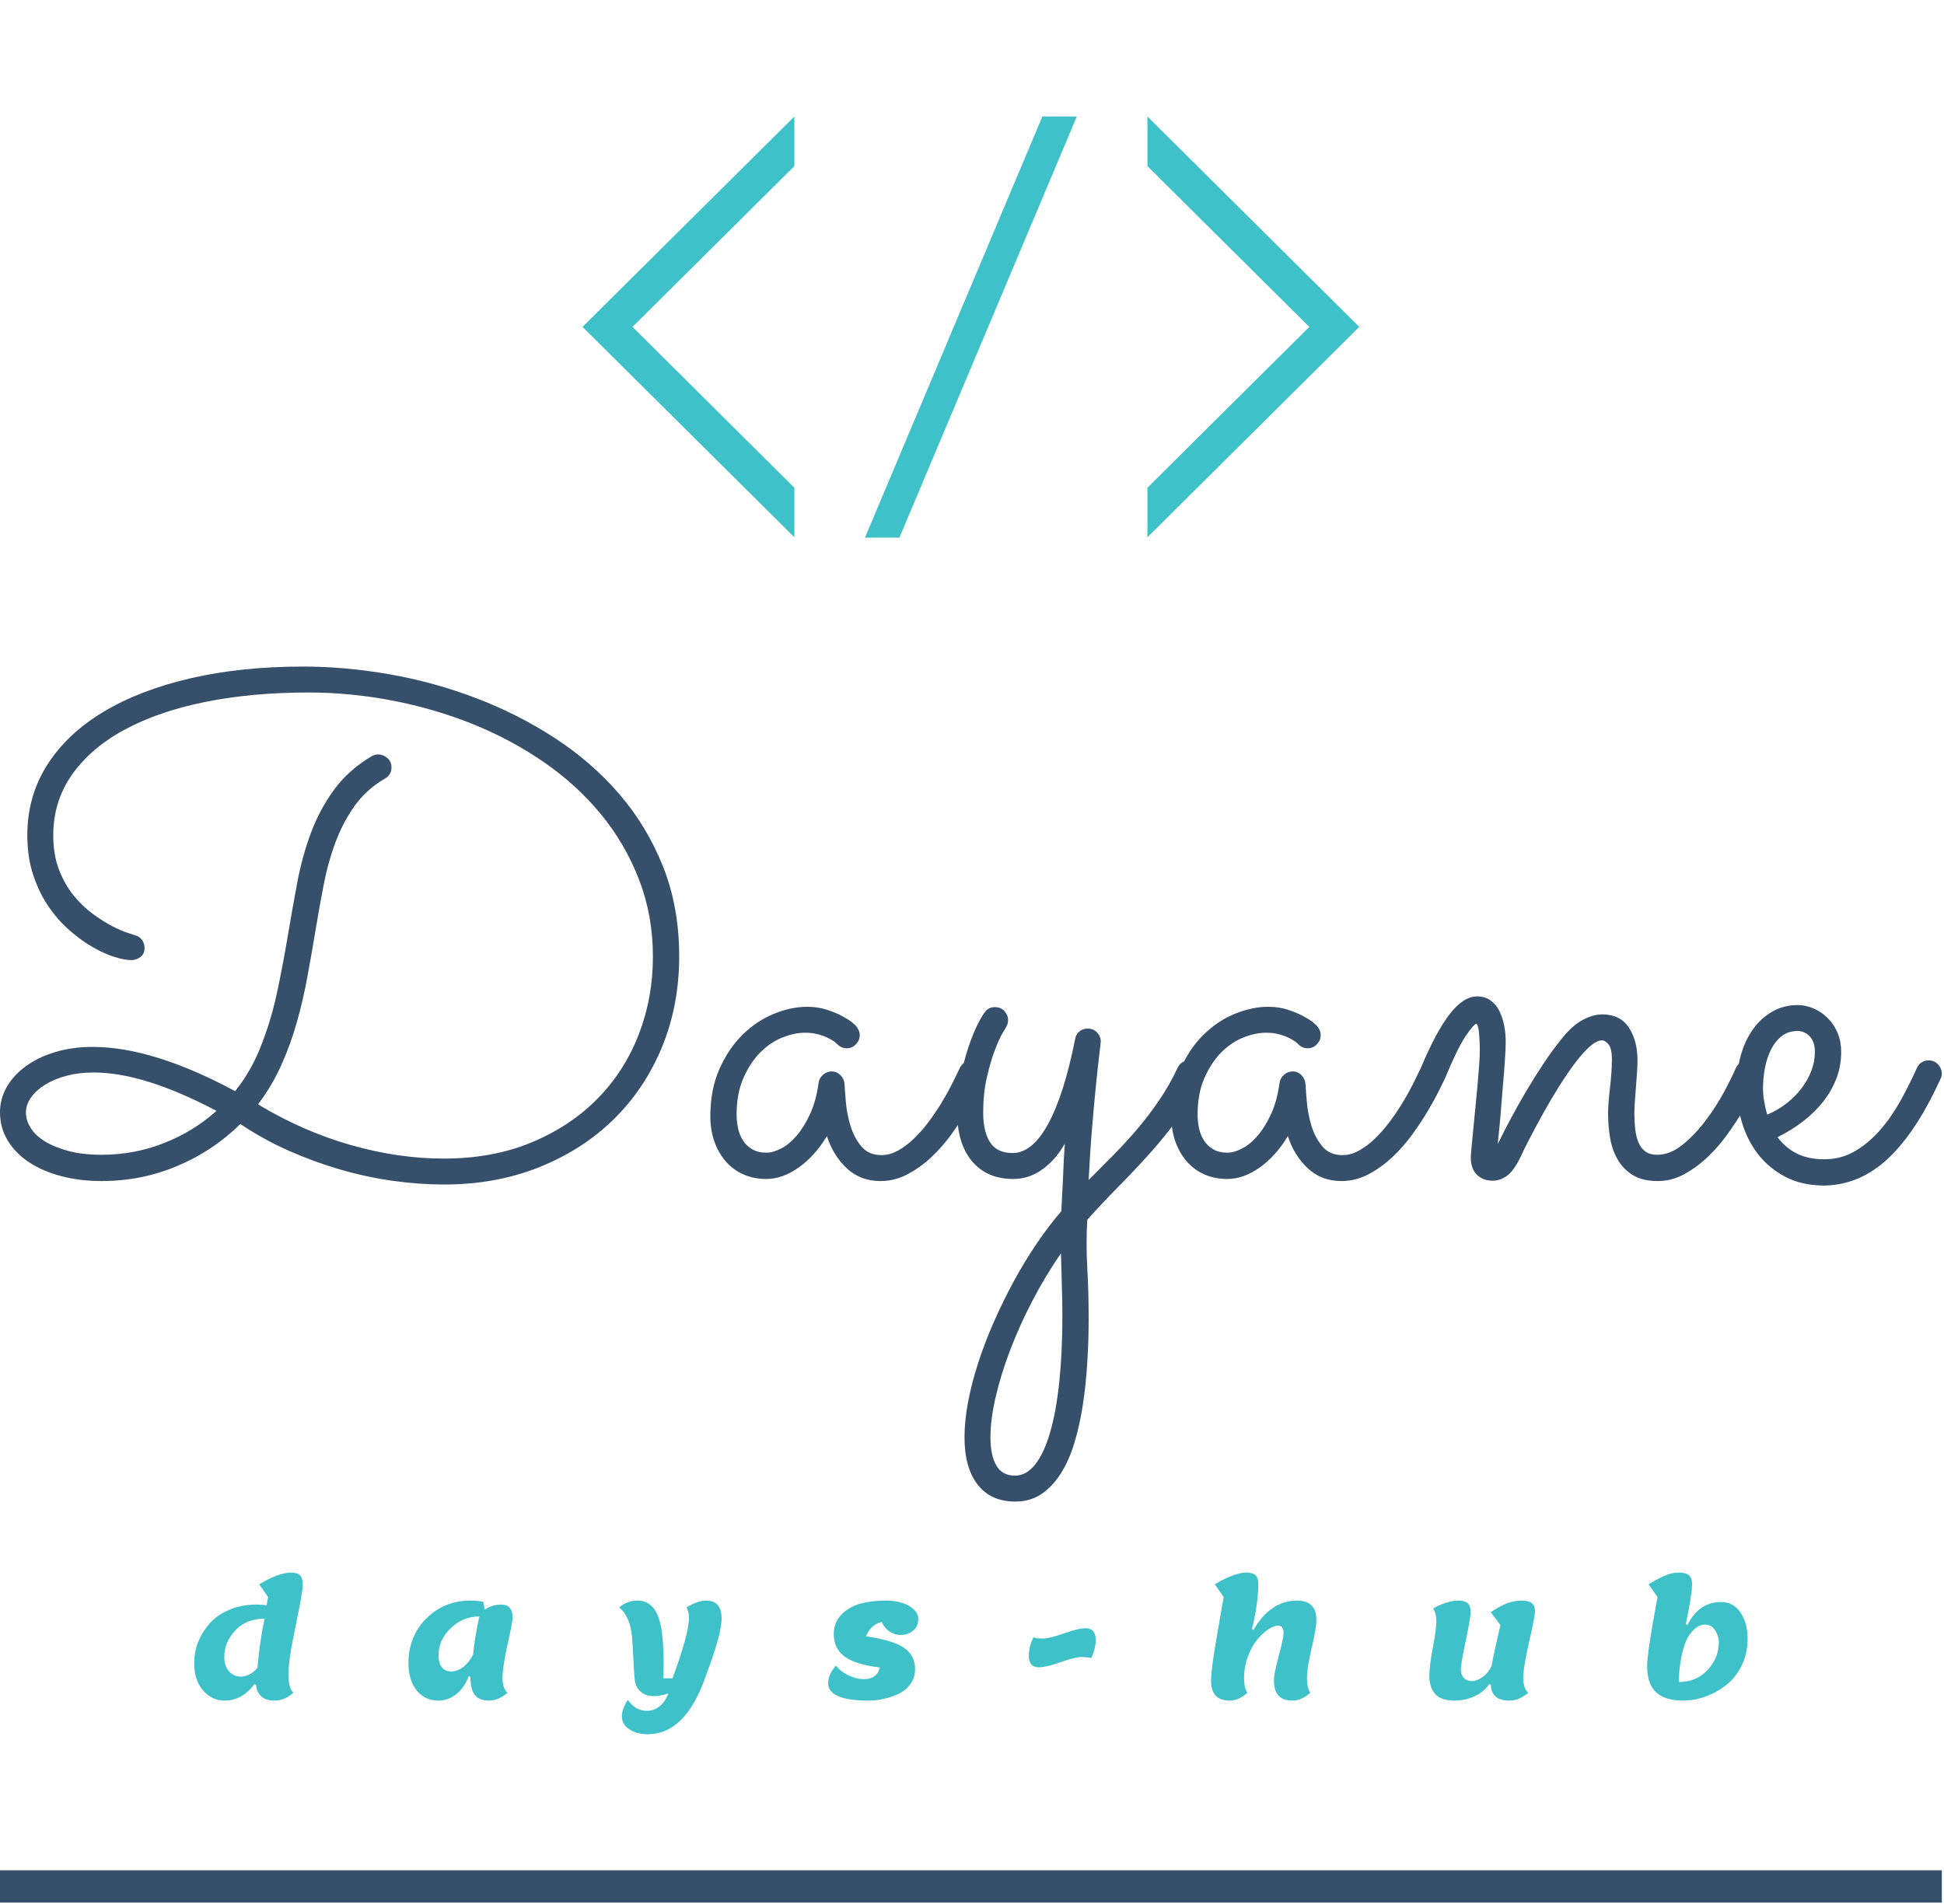 <svg width="345" height="338" viewBox="0 0 345 338" fill="none" xmlns="http://www.w3.org/2000/svg">
<g clip-path="url(#clip0_421_91)">
<path d="M344.609 331.974H0V337.717H344.609V331.974Z" fill="#364F6B"/>
<path d="M153.508 95.427H159.622L191.102 20.677H184.988L153.508 95.427Z" fill="#3FC1C9"/>
<path d="M203.633 20.677V29.486L232.36 58.023L203.633 86.58V95.37L241.227 58.023L203.633 20.677Z" fill="#3FC1C9"/>
<path d="M140.977 95.37V86.58L112.25 58.023L140.977 29.486V20.677L103.383 58.023L140.977 95.37Z" fill="#3FC1C9"/>
<path d="M53.763 118.316C58.795 118.316 63.93 118.776 69.167 119.697C74.405 120.617 79.499 122.019 84.449 123.901C89.4 125.783 94.064 128.146 98.442 130.99C102.82 133.833 106.646 137.158 109.919 140.963C113.192 144.768 115.78 149.064 117.683 153.851C119.585 158.638 120.536 163.937 120.536 169.747C120.536 175.556 119.513 180.937 117.468 185.888C115.422 190.838 112.558 195.114 108.875 198.714C105.193 202.315 100.795 205.138 95.68 207.184C90.566 209.23 84.94 210.253 78.803 210.252C75.898 210.252 72.891 210.038 69.781 209.608C66.671 209.178 63.562 208.514 60.452 207.613C57.342 206.713 54.284 205.598 51.277 204.268C48.27 202.939 45.396 201.353 42.654 199.512C39.422 202.703 35.688 205.189 31.454 206.969C27.219 208.749 22.749 209.638 18.044 209.638C15.507 209.638 13.134 209.352 10.924 208.779C8.715 208.206 6.802 207.388 5.186 206.324C3.57 205.261 2.301 203.972 1.381 202.458C0.46 200.944 0 199.266 0 197.425C0 195.829 0.399 194.336 1.197 192.945C1.995 191.554 3.12 190.326 4.572 189.262C6.025 188.199 7.764 187.36 9.789 186.746C11.815 186.132 14.034 185.826 16.448 185.826C23.567 185.826 31.996 188.444 41.733 193.681C43.534 191.431 45.007 188.894 46.152 186.071C47.421 182.921 48.413 179.678 49.129 176.343C49.845 173.009 50.479 169.684 51.032 166.37C51.584 163.056 52.157 159.824 52.75 156.674C53.343 153.523 54.161 150.557 55.205 147.775C56.248 144.992 57.619 142.446 59.317 140.134C61.015 137.822 63.234 135.848 65.976 134.211C66.385 134.007 66.753 133.904 67.08 133.904C67.653 133.904 68.195 134.109 68.707 134.518C69.218 134.927 69.474 135.5 69.474 136.237C69.474 137.096 69.085 137.75 68.308 138.201C66.139 139.469 64.37 141.054 62.999 142.957C61.629 144.859 60.493 146.997 59.593 149.37C58.693 151.743 57.977 154.301 57.445 157.042C56.913 159.783 56.401 162.647 55.91 165.634C55.501 168.089 55.051 170.657 54.56 173.336C54.069 176.016 53.456 178.676 52.719 181.315C51.983 183.954 51.052 186.532 49.927 189.048C48.801 191.564 47.421 193.886 45.784 196.014L46.091 196.198C51.287 199.307 56.688 201.66 62.293 203.256C67.898 204.851 73.381 205.649 78.741 205.649C84.551 205.649 89.758 204.688 94.361 202.765C98.963 200.842 102.861 198.254 106.052 195.001C109.243 191.748 111.678 187.954 113.355 183.617C115.033 179.28 115.872 174.677 115.872 169.808C115.872 164.939 115.053 160.387 113.417 156.152C111.78 151.918 109.54 148.061 106.696 144.584C103.853 141.106 100.477 138.017 96.57 135.316C92.662 132.616 88.448 130.355 83.927 128.535C79.406 126.714 74.66 125.323 69.688 124.362C64.717 123.4 59.735 122.919 54.744 122.919C48.034 122.919 41.907 123.482 36.363 124.607C30.819 125.732 26.052 127.379 22.063 129.548C18.073 131.716 14.974 134.376 12.765 137.526C10.555 140.677 9.451 144.257 9.451 148.267C9.451 150.558 9.788 152.583 10.463 154.342C11.138 156.102 11.998 157.626 13.041 158.915C14.084 160.204 15.22 161.298 16.447 162.198C17.675 163.098 18.82 163.825 19.884 164.377C20.948 164.929 21.869 165.328 22.646 165.574L23.935 166.003C24.467 166.126 24.886 166.402 25.193 166.832C25.5 167.261 25.653 167.742 25.653 168.274C25.653 168.97 25.408 169.502 24.917 169.87C24.426 170.238 23.894 170.422 23.321 170.422C22.503 170.422 21.48 170.228 20.252 169.839C19.025 169.45 17.726 168.857 16.355 168.059C14.985 167.261 13.614 166.259 12.243 165.052C10.873 163.845 9.635 162.423 8.53 160.787C7.426 159.15 6.536 157.289 5.861 155.202C5.185 153.115 4.848 150.804 4.848 148.267C4.848 143.643 6.024 139.48 8.377 135.777C10.73 132.075 14.054 128.934 18.35 126.357C22.646 123.779 27.791 121.795 33.785 120.404C39.779 119.013 46.439 118.316 53.763 118.316ZM38.419 197.179C34.164 194.928 30.215 193.23 26.574 192.085C22.933 190.939 19.598 190.366 16.57 190.366C14.852 190.366 13.266 190.561 11.814 190.949C10.361 191.338 9.103 191.86 8.039 192.514C6.975 193.169 6.137 193.926 5.523 194.785C4.909 195.644 4.603 196.534 4.602 197.455C4.602 198.375 4.879 199.286 5.431 200.186C5.983 201.086 6.822 201.884 7.947 202.579C9.072 203.275 10.474 203.848 12.151 204.298C13.829 204.748 15.793 204.973 18.043 204.973C21.889 204.973 25.561 204.288 29.06 202.917C32.558 201.546 35.678 199.634 38.419 197.179ZM174.607 191.471C174.444 191.798 174.106 192.484 173.595 193.527C173.083 194.57 172.429 195.767 171.631 197.117C170.833 198.468 169.902 199.879 168.838 201.352C167.774 202.825 166.588 204.175 165.279 205.403C163.969 206.63 162.558 207.643 161.044 208.441C159.53 209.239 157.934 209.638 156.257 209.638C153.884 209.638 151.889 208.881 150.273 207.367C148.657 205.853 147.481 203.95 146.744 201.659C145.353 203.991 143.696 205.843 141.773 207.213C139.85 208.584 137.927 209.269 136.004 209.269C134.49 209.269 133.12 208.993 131.892 208.441C130.665 207.889 129.621 207.111 128.762 206.109C127.903 205.106 127.238 203.93 126.767 202.58C126.297 201.23 126.062 199.757 126.062 198.161C126.062 194.97 126.604 192.157 127.688 189.722C128.772 187.288 130.153 185.252 131.831 183.615C133.508 181.979 135.36 180.751 137.385 179.933C139.41 179.115 141.364 178.706 143.246 178.706C144.515 178.706 145.681 178.879 146.744 179.227C147.808 179.575 148.719 179.953 149.475 180.363C150.232 180.772 150.815 181.14 151.225 181.467L151.9 182.081C152.35 182.613 152.575 183.176 152.575 183.769C152.575 184.362 152.35 184.894 151.9 185.364C151.45 185.835 150.908 186.07 150.273 186.07C149.639 186.07 149.097 185.845 148.647 185.395L148.095 184.904C147.808 184.7 147.419 184.475 146.928 184.229C146.438 183.984 145.854 183.769 145.179 183.585C144.504 183.401 143.737 183.308 142.878 183.308C141.61 183.308 140.259 183.595 138.827 184.168C137.395 184.741 136.086 185.63 134.899 186.837C133.713 188.044 132.721 189.558 131.923 191.379C131.125 193.2 130.726 195.358 130.726 197.854C130.726 198.631 130.808 199.419 130.972 200.217C131.135 201.014 131.422 201.741 131.831 202.395C132.24 203.05 132.792 203.582 133.488 203.991C134.183 204.4 135.043 204.605 136.065 204.605C136.802 204.605 137.651 204.359 138.612 203.868C139.574 203.377 140.495 202.62 141.374 201.597C142.254 200.574 143.052 199.286 143.768 197.731C144.484 196.176 144.985 194.335 145.271 192.207C145.353 191.634 145.619 191.154 146.069 190.765C146.519 190.376 147.041 190.182 147.634 190.182C148.228 190.182 148.739 190.407 149.169 190.857C149.598 191.307 149.833 191.819 149.874 192.391C149.915 193.169 149.997 194.263 150.12 195.675C150.243 197.086 150.519 198.488 150.948 199.879C151.378 201.27 152.022 202.477 152.882 203.5C153.741 204.523 154.927 205.034 156.441 205.034C157.423 205.034 158.395 204.768 159.356 204.236C160.318 203.704 161.259 202.999 162.18 202.119C163.1 201.239 163.98 200.237 164.819 199.112C165.657 197.986 166.425 196.851 167.12 195.705C167.816 194.56 168.429 193.455 168.961 192.391L170.312 189.629C170.516 189.179 170.813 188.832 171.201 188.586C171.59 188.341 172.01 188.218 172.46 188.218C173.155 188.218 173.718 188.474 174.147 188.985C174.577 189.496 174.792 190.039 174.792 190.611C174.792 190.898 174.73 191.185 174.607 191.471ZM193.203 209.453C194.635 208.021 196.087 206.558 197.56 205.065C199.033 203.572 200.465 202.007 201.856 200.37C203.248 198.734 204.547 197.025 205.753 195.245C206.96 193.465 208.034 191.573 208.976 189.568C209.18 189.118 209.467 188.781 209.835 188.556C210.203 188.331 210.612 188.218 211.062 188.218C211.758 188.218 212.32 188.464 212.75 188.955C213.18 189.446 213.394 189.998 213.394 190.612C213.394 190.939 213.333 191.246 213.21 191.532C211.942 194.192 210.489 196.626 208.853 198.836C207.216 201.045 205.498 203.142 203.698 205.127C201.897 207.111 200.077 209.034 198.235 210.896C196.394 212.757 194.635 214.629 192.957 216.511C192.794 219.334 192.794 222.168 192.957 225.011C193.121 227.855 193.203 230.872 193.203 234.064C193.203 236.682 193.121 239.301 192.957 241.92C192.794 244.538 192.528 247.044 192.159 249.438C191.791 251.831 191.29 254.072 190.656 256.158C190.022 258.245 189.213 260.055 188.231 261.59C187.25 263.124 186.104 264.331 184.794 265.211C183.485 266.09 181.951 266.53 180.192 266.53C177.287 266.53 175.057 265.528 173.502 263.523C171.947 261.518 171.17 258.715 171.17 255.115C171.17 253.151 171.385 251.044 171.814 248.793C172.244 246.543 172.847 244.221 173.625 241.827C174.402 239.434 175.333 237.01 176.417 234.555C177.501 232.1 178.678 229.706 179.946 227.374C181.214 225.042 182.564 222.822 183.997 220.715C185.429 218.608 186.881 216.695 188.354 214.977L188.661 208.839C188.743 206.753 188.845 204.809 188.968 203.009C187.904 204.891 186.585 206.405 185.009 207.551C183.434 208.696 181.705 209.269 179.823 209.269C176.714 209.269 174.279 208.226 172.52 206.139C170.761 204.052 169.881 201.188 169.881 197.547C169.881 194.887 170.137 192.463 170.648 190.274C171.159 188.085 171.712 186.203 172.305 184.628C172.898 183.052 173.44 181.845 173.931 181.007C174.422 180.168 174.668 179.769 174.668 179.81C175.118 179.114 175.752 178.767 176.571 178.767C177.266 178.767 177.829 179.002 178.258 179.472C178.688 179.943 178.903 180.485 178.903 181.099C178.903 181.549 178.78 181.958 178.534 182.326C178.575 182.285 178.381 182.623 177.951 183.339C177.522 184.055 177.051 185.088 176.54 186.438C176.028 187.789 175.558 189.405 175.128 191.287C174.699 193.169 174.484 195.235 174.484 197.486C174.484 199.736 174.893 201.495 175.711 202.764C176.53 204.032 177.859 204.666 179.7 204.666C182.033 204.666 184.14 202.938 186.022 199.48C187.904 196.023 189.5 191.001 190.809 184.413C190.891 183.881 191.136 183.442 191.545 183.094C191.954 182.746 192.466 182.572 193.08 182.572C193.693 182.572 194.225 182.797 194.675 183.247C195.125 183.697 195.35 184.25 195.35 184.904C195.35 185.027 195.269 185.753 195.105 187.083C194.941 188.413 194.747 190.182 194.522 192.392C194.297 194.601 194.062 197.169 193.816 200.094C193.571 203.02 193.366 206.139 193.203 209.453ZM188.293 222.464C186.452 225.124 184.764 227.926 183.23 230.872C181.695 233.818 180.376 236.744 179.271 239.649C178.166 242.554 177.307 245.336 176.693 247.996C176.08 250.655 175.773 253.039 175.773 255.146C175.773 257.253 176.12 258.91 176.816 260.117C177.512 261.324 178.616 261.927 180.13 261.927C181.48 261.927 182.677 261.262 183.721 259.933C184.764 258.603 185.644 256.711 186.36 254.256C187.076 251.801 187.618 248.824 187.986 245.326C188.354 241.828 188.538 237.91 188.538 233.573C188.538 231.814 188.508 230.034 188.446 228.234C188.385 226.433 188.334 224.51 188.293 222.464ZM256.417 191.471C256.254 191.798 255.916 192.484 255.405 193.527C254.893 194.57 254.239 195.767 253.441 197.117C252.643 198.468 251.712 199.879 250.648 201.352C249.585 202.825 248.398 204.175 247.089 205.403C245.779 206.63 244.368 207.643 242.854 208.441C241.34 209.239 239.744 209.638 238.067 209.638C235.694 209.638 233.699 208.881 232.083 207.367C230.467 205.853 229.291 203.95 228.554 201.659C227.163 203.991 225.506 205.843 223.583 207.213C221.66 208.584 219.737 209.269 217.814 209.269C216.3 209.269 214.93 208.993 213.702 208.441C212.475 207.889 211.431 207.111 210.572 206.109C209.713 205.106 209.048 203.93 208.577 202.58C208.107 201.23 207.872 199.757 207.872 198.161C207.872 194.97 208.414 192.157 209.498 189.722C210.582 187.288 211.963 185.252 213.641 183.615C215.318 181.979 217.17 180.751 219.195 179.933C221.22 179.115 223.174 178.706 225.056 178.706C226.325 178.706 227.491 178.879 228.554 179.227C229.618 179.575 230.529 179.953 231.286 180.363C232.042 180.772 232.625 181.14 233.035 181.467L233.71 182.081C234.16 182.613 234.385 183.176 234.385 183.769C234.385 184.362 234.16 184.894 233.71 185.364C233.26 185.835 232.718 186.07 232.083 186.07C231.449 186.07 230.907 185.845 230.457 185.395L229.905 184.904C229.618 184.7 229.23 184.475 228.739 184.229C228.248 183.984 227.665 183.769 226.989 183.585C226.314 183.401 225.547 183.308 224.688 183.308C223.42 183.308 222.069 183.595 220.637 184.168C219.205 184.741 217.896 185.63 216.709 186.837C215.523 188.044 214.531 189.558 213.733 191.379C212.935 193.2 212.536 195.358 212.536 197.854C212.536 198.631 212.618 199.419 212.782 200.217C212.945 201.014 213.232 201.741 213.641 202.395C214.05 203.05 214.602 203.582 215.298 203.991C215.993 204.4 216.853 204.605 217.876 204.605C218.612 204.605 219.461 204.359 220.422 203.868C221.384 203.377 222.305 202.62 223.184 201.597C224.064 200.574 224.862 199.286 225.578 197.731C226.294 196.176 226.795 194.335 227.081 192.207C227.163 191.634 227.429 191.154 227.879 190.765C228.329 190.376 228.851 190.182 229.444 190.182C230.038 190.182 230.549 190.407 230.979 190.857C231.408 191.307 231.644 191.819 231.684 192.391C231.725 193.169 231.807 194.263 231.93 195.675C232.053 197.086 232.329 198.488 232.758 199.879C233.188 201.27 233.832 202.477 234.692 203.5C235.551 204.523 236.737 205.034 238.251 205.034C239.233 205.034 240.205 204.768 241.167 204.236C242.128 203.704 243.069 202.999 243.99 202.119C244.91 201.239 245.79 200.237 246.629 199.112C247.467 197.986 248.235 196.851 248.93 195.705C249.626 194.56 250.239 193.455 250.771 192.391L252.122 189.629C252.326 189.179 252.623 188.832 253.011 188.586C253.4 188.341 253.82 188.218 254.27 188.218C254.965 188.218 255.528 188.474 255.957 188.985C256.387 189.496 256.602 190.039 256.602 190.611C256.602 190.898 256.54 191.185 256.417 191.471ZM265.807 203.07C266.461 201.72 267.218 200.237 268.078 198.621C268.937 197.005 269.857 195.368 270.839 193.711C271.821 192.054 272.854 190.407 273.939 188.77C275.023 187.134 276.158 185.589 277.345 184.137C278.532 182.684 279.728 181.641 280.935 181.007C282.142 180.373 283.278 180.055 284.342 180.056C286.469 180.056 288.044 180.833 289.067 182.388C290.09 183.942 290.602 185.865 290.602 188.157C290.602 188.689 290.581 189.323 290.54 190.059L290.172 195.092C290.09 195.992 290.049 196.831 290.049 197.608C290.049 198.59 290.1 199.531 290.203 200.431C290.305 201.331 290.499 202.119 290.786 202.794C291.072 203.469 291.481 204.001 292.013 204.39C292.545 204.779 293.241 204.973 294.1 204.973C295.655 204.973 297.169 204.369 298.642 203.162C300.114 201.955 301.475 200.523 302.723 198.866C303.971 197.209 305.055 195.521 305.976 193.803C306.896 192.085 307.582 190.694 308.032 189.63C308.236 189.18 308.533 188.832 308.922 188.586C309.31 188.341 309.73 188.218 310.18 188.218C310.875 188.218 311.438 188.474 311.867 188.985C312.297 189.497 312.512 190.039 312.512 190.612C312.512 190.898 312.45 191.185 312.328 191.471L311.346 193.496C310.855 194.519 310.21 195.695 309.412 197.025C308.615 198.355 307.684 199.767 306.62 201.26C305.556 202.754 304.38 204.114 303.091 205.341C301.803 206.569 300.411 207.592 298.918 208.41C297.425 209.228 295.86 209.638 294.223 209.637C292.382 209.637 290.888 209.279 289.743 208.563C288.597 207.847 287.697 206.906 287.042 205.74C286.388 204.574 285.948 203.285 285.723 201.874C285.498 200.462 285.385 199.04 285.385 197.608C285.385 196.995 285.416 196.299 285.477 195.522C285.539 194.744 285.621 193.926 285.723 193.067C285.825 192.207 285.907 191.348 285.968 190.489C286.03 189.63 286.06 188.812 286.06 188.034C286.06 186.725 285.856 185.835 285.447 185.364C285.038 184.894 284.669 184.659 284.342 184.659C283.687 184.659 282.941 185.037 282.102 185.794C281.263 186.551 280.383 187.543 279.463 188.771C278.542 189.998 277.601 191.379 276.64 192.913C275.678 194.448 274.778 195.972 273.939 197.486C273.101 199 272.323 200.442 271.607 201.813C270.891 203.183 270.329 204.319 269.919 205.219C269.101 206.937 268.283 208.093 267.464 208.687C266.646 209.28 265.807 209.576 264.948 209.576C263.762 209.576 262.81 209.218 262.094 208.502C261.378 207.786 261.02 206.774 261.02 205.464C261.02 205.178 261.061 204.605 261.143 203.746L262.186 192.944C262.309 191.635 262.411 190.408 262.493 189.262C262.575 188.116 262.616 187.155 262.616 186.377C262.616 185.355 262.575 184.373 262.493 183.432C262.411 182.491 262.248 181.918 262.002 181.713C261.634 181.836 260.979 182.603 260.038 184.015C259.097 185.426 257.89 187.911 256.417 191.471C256.213 191.921 255.906 192.269 255.497 192.515C255.088 192.76 254.658 192.883 254.208 192.883C253.512 192.883 252.96 192.648 252.551 192.177C252.142 191.707 251.937 191.164 251.937 190.551C251.937 190.264 251.999 189.957 252.122 189.629C253.963 185.251 255.691 182.03 257.307 179.964C258.924 177.898 260.529 176.865 262.125 176.864C263.066 176.864 263.864 177.1 264.519 177.57C265.173 178.041 265.695 178.665 266.084 179.442C266.472 180.22 266.759 181.079 266.943 182.02C267.127 182.961 267.219 183.922 267.219 184.904C267.219 185.641 267.168 186.786 267.066 188.341C266.963 189.896 266.83 191.553 266.667 193.312L266.237 198.652C266.073 200.411 265.93 201.884 265.807 203.07ZM315.457 201.843C316.317 203.03 317.421 203.981 318.772 204.697C320.122 205.413 321.789 205.771 323.773 205.771C325.758 205.771 327.568 205.29 329.205 204.329C330.841 203.367 332.335 202.109 333.685 200.554C335.035 198.999 336.242 197.26 337.306 195.337C338.37 193.414 339.331 191.491 340.191 189.568C340.395 189.118 340.682 188.781 341.05 188.556C341.418 188.331 341.827 188.218 342.277 188.218C342.973 188.218 343.535 188.464 343.965 188.955C344.395 189.446 344.609 189.978 344.609 190.55C344.609 190.755 344.589 190.929 344.548 191.072C344.507 191.215 344.446 191.369 344.364 191.532C341.541 197.751 338.462 202.436 335.127 205.587C331.793 208.737 328.018 210.353 323.804 210.435C321.104 210.435 318.772 209.914 316.808 208.87C314.844 207.827 313.227 206.477 311.959 204.819C310.691 203.162 309.75 201.29 309.136 199.204C308.522 197.117 308.215 195.031 308.215 192.944C308.215 190.857 308.471 188.934 308.982 187.175C309.494 185.416 310.23 183.881 311.192 182.572C312.153 181.263 313.299 180.24 314.629 179.503C315.959 178.767 317.422 178.399 319.017 178.399C319.958 178.399 320.889 178.593 321.81 178.982C322.73 179.37 323.559 179.923 324.295 180.639C325.032 181.355 325.625 182.224 326.075 183.247C326.525 184.27 326.75 185.436 326.75 186.745C326.75 188.423 326.464 189.998 325.891 191.471C325.318 192.944 324.53 194.315 323.528 195.583C322.526 196.852 321.329 198.018 319.938 199.082C318.547 200.145 317.053 201.066 315.457 201.843ZM313.616 197.854C314.885 197.322 316.041 196.647 317.084 195.828C318.127 195.01 319.017 194.11 319.754 193.128C320.49 192.146 321.063 191.113 321.472 190.029C321.881 188.944 322.086 187.85 322.086 186.745C322.086 185.518 321.779 184.587 321.165 183.953C320.551 183.318 319.835 183.001 319.017 183.001C317.912 183.001 316.971 183.308 316.194 183.922C315.417 184.536 314.782 185.334 314.291 186.316C313.801 187.298 313.442 188.392 313.217 189.599C312.992 190.806 312.88 192.003 312.88 193.189C312.88 193.926 312.952 194.703 313.095 195.521C313.238 196.34 313.412 197.117 313.616 197.854Z" fill="#364F6B"/>
<path d="M45.453 299.073L45.169 298.931C43.692 300.882 41.931 301.857 39.886 301.857C38.371 301.857 37.088 301.256 36.037 300.053C34.986 298.851 34.461 297.227 34.461 295.182C34.461 292.644 35.351 290.334 37.131 288.251C38.002 287.229 39.167 286.4 40.625 285.766C42.083 285.132 43.711 284.814 45.51 284.814C45.851 284.814 46.457 284.852 47.328 284.928C47.366 284.53 47.451 284.048 47.584 283.479L45.993 281.207C48.36 279.825 50.225 279.134 51.589 279.134C52.365 279.134 52.914 279.29 53.236 279.602C53.558 279.915 53.719 280.502 53.719 281.363C53.719 282.225 53.298 284.653 52.455 288.649C51.612 292.644 51.191 295.48 51.191 297.156C51.191 298.832 51.484 299.935 52.072 300.465C51.011 301.393 49.908 301.857 48.762 301.857C47.617 301.857 46.779 301.568 46.249 300.991C45.718 300.413 45.453 299.774 45.453 299.073ZM39.801 294.103C39.801 295.182 40.08 296.034 40.639 296.659C41.197 297.284 41.893 297.596 42.727 297.596C43.806 297.596 44.791 297.085 45.681 296.062C45.983 292.692 46.41 289.776 46.959 287.314C44.781 287.314 43.044 288.015 41.747 289.416C40.45 290.817 39.801 292.379 39.801 294.103ZM83.478 297.653L83.194 297.511C82.683 298.874 81.949 299.94 80.993 300.707C80.036 301.473 78.971 301.857 77.797 301.857C76.188 301.857 74.9 301.251 73.934 300.039C72.968 298.827 72.486 297.208 72.486 295.182C72.486 292.039 73.541 289.406 75.653 287.286C77.764 285.165 80.391 284.104 83.535 284.104C84.349 284.104 85.097 284.18 85.779 284.332C85.892 284.862 85.959 285.326 85.978 285.723C86.924 285.117 87.9 284.814 88.903 284.814C90.285 284.814 90.977 285.562 90.977 287.058C90.977 287.589 90.678 289.189 90.082 291.859C89.485 294.529 89.187 296.507 89.187 297.795C89.187 299.083 89.481 299.973 90.068 300.465C89.007 301.393 87.904 301.857 86.759 301.857C85.613 301.857 84.78 301.516 84.259 300.834C83.738 300.153 83.478 299.092 83.478 297.653ZM77.826 293.79C77.826 294.718 78.02 295.433 78.408 295.935C78.796 296.436 79.35 296.687 80.069 296.687C80.789 296.687 81.499 296.422 82.2 295.892C82.9 295.362 83.487 294.633 83.961 293.705C84.131 291.792 84.501 289.53 85.069 286.916C83.156 286.916 81.471 287.608 80.013 288.99C78.555 290.372 77.826 291.972 77.826 293.79ZM118.605 300.579C117.715 300.901 116.825 301.062 115.935 301.062C115.045 301.062 114.297 300.796 113.691 300.266C113.085 299.736 112.735 299.016 112.64 298.108C112.546 297.199 112.461 295.878 112.385 294.145C112.309 292.413 112.233 291.186 112.158 290.467C111.911 288.062 111.154 286.348 109.885 285.326C110.775 284.511 111.892 284.104 113.237 284.104C113.975 284.104 114.619 284.298 115.168 284.687C115.718 285.075 116.158 285.586 116.489 286.22C116.821 286.855 117.09 287.674 117.299 288.677C117.621 290.344 117.782 292.597 117.782 295.438C117.782 296.138 117.753 296.962 117.696 297.909H119.344C121.294 292.644 122.269 289.056 122.269 287.144C122.269 286.5 122.127 285.894 121.843 285.326C123.169 284.511 124.324 284.104 125.309 284.104C127.145 284.104 128.064 285.165 128.064 287.286C128.064 288.971 127.287 291.934 125.735 296.176C125.451 296.952 125.29 297.407 125.252 297.539C122.847 304.394 119.429 307.822 114.998 307.822C113.654 307.822 112.546 307.533 111.675 306.955C110.804 306.378 110.368 305.62 110.368 304.683C110.368 303.746 110.718 302.766 111.419 301.743C112.328 303.031 113.464 303.675 114.828 303.675C115.604 303.675 116.328 303.419 117 302.908C117.673 302.397 118.208 301.62 118.605 300.579ZM156.459 287.882C155.759 288.09 155.2 288.389 154.784 288.777C154.367 289.165 153.998 289.719 153.676 290.438C156.876 290.912 159.129 291.594 160.436 292.484C161.743 293.374 162.396 294.642 162.396 296.29C162.396 297.331 162.102 298.235 161.515 299.002C160.928 299.769 160.19 300.351 159.3 300.749C157.558 301.488 155.844 301.857 154.159 301.857C149.368 301.857 146.972 300.825 146.972 298.761C146.972 297.719 147.436 296.678 148.364 295.636C148.838 296.299 149.553 296.867 150.509 297.341C151.465 297.814 152.398 298.051 153.307 298.051C154.878 298.051 155.825 297.36 156.147 295.977C153.269 295.636 151.186 294.993 149.898 294.046C148.61 293.099 147.967 291.764 147.967 290.041C147.967 288.677 148.416 287.532 149.316 286.604C150.215 285.676 151.333 285.027 152.668 284.658C154.003 284.289 155.508 284.104 157.184 284.104C158.86 284.104 160.242 284.422 161.331 285.056C162.42 285.69 162.964 286.462 162.964 287.371C162.964 288.28 162.647 288.98 162.012 289.473C161.378 289.965 160.687 290.211 159.939 290.211C159.191 290.211 158.509 290.012 157.894 289.615C157.278 289.217 156.8 288.64 156.459 287.882ZM184.372 295.949C183.179 295.949 182.583 295.258 182.583 293.875C182.583 292.872 182.848 291.792 183.378 290.637C183.776 290.77 184.358 290.836 185.125 290.836C185.892 290.836 187.123 290.533 188.817 289.927C190.512 289.321 191.795 289.018 192.666 289.018C193.859 289.018 194.456 289.709 194.456 291.092C194.456 292.095 194.191 293.175 193.66 294.33C193.263 294.197 192.68 294.131 191.913 294.131C191.147 294.131 189.916 294.434 188.221 295.04C186.526 295.646 185.243 295.949 184.372 295.949ZM230.18 284.104C232.471 284.104 233.616 285.25 233.616 287.541C233.616 288.526 233.337 290.192 232.778 292.54C232.22 294.888 231.941 296.659 231.941 297.852C231.941 299.045 232.139 299.916 232.537 300.465C231.533 301.393 230.473 301.857 229.356 301.857C227.178 301.857 226.089 300.683 226.089 298.335C226.089 297.464 226.373 295.987 226.941 293.904C227.51 291.821 227.794 290.467 227.794 289.842C227.794 288.99 227.472 288.564 226.828 288.564C226.298 288.564 225.692 288.796 225.01 289.26C224.328 289.724 223.67 290.348 223.036 291.134C222.402 291.92 221.867 292.914 221.431 294.117C220.996 295.319 220.778 296.541 220.778 297.781C220.778 299.021 220.977 299.916 221.374 300.465C220.371 301.393 219.31 301.857 218.193 301.857C216.015 301.857 214.926 300.683 214.926 298.335C214.926 296.934 215.305 294.093 216.063 289.814C216.706 286.045 217.076 283.934 217.17 283.479L215.58 281.207C217.947 279.825 219.812 279.134 221.175 279.134C221.952 279.134 222.501 279.29 222.823 279.602C223.145 279.915 223.306 280.431 223.306 281.15C223.306 282.514 223.173 284 222.908 285.61C222.643 287.219 222.397 288.403 222.17 289.16L222.454 289.302C224.48 285.837 227.055 284.104 230.18 284.104ZM258.149 301.857C256.483 301.857 255.318 301.45 254.655 300.636C253.993 299.821 253.661 298.794 253.661 297.554C253.661 296.313 253.87 294.614 254.286 292.455C254.703 290.296 254.911 288.734 254.911 287.768C254.911 286.803 254.712 286.045 254.314 285.496C256.076 284.568 257.562 284.104 258.774 284.104C259.55 284.104 260.114 284.261 260.464 284.573C260.814 284.885 260.989 285.392 260.989 286.093C260.989 286.793 260.701 288.512 260.123 291.248C259.546 293.984 259.257 295.674 259.257 296.318C259.257 296.962 259.437 297.468 259.796 297.838C260.156 298.207 260.63 298.392 261.217 298.392C261.804 298.392 262.429 298.16 263.091 297.696C263.754 297.232 264.294 296.574 264.71 295.722C264.976 294.188 265.496 291.764 266.273 288.45L264.568 286.178C266.481 284.795 268.299 284.104 270.022 284.104C270.874 284.104 271.485 284.261 271.854 284.573C272.223 284.885 272.408 285.359 272.408 285.993C272.408 286.628 272.062 288.441 271.371 291.433C270.68 294.424 270.334 296.55 270.334 297.809C270.334 299.069 270.628 299.954 271.215 300.465C270.155 301.393 269.042 301.857 267.877 301.857C266.713 301.857 265.875 301.601 265.364 301.09C264.852 300.579 264.597 299.906 264.597 299.073L264.313 298.931C263.688 299.84 262.822 300.555 261.714 301.076C260.606 301.597 259.418 301.857 258.149 301.857ZM292.311 295.75C292.311 294.159 292.926 290.069 294.157 283.479L292.566 281.207C293.74 280.506 294.73 279.986 295.535 279.645C296.339 279.304 297.144 279.134 297.949 279.134C298.754 279.134 299.345 279.295 299.724 279.616C300.103 279.938 300.292 280.45 300.292 281.15C300.292 282.362 299.923 284.739 299.184 288.28L299.469 288.422C300.832 285.714 302.82 284.36 305.433 284.36C306.91 284.36 308.065 284.99 308.899 286.249C309.732 287.508 310.148 289.032 310.148 290.822C310.148 292.611 309.793 294.221 309.083 295.651C308.373 297.08 307.455 298.235 306.328 299.116C305.201 299.996 303.975 300.673 302.65 301.147C301.324 301.62 300.008 301.857 298.702 301.857C296.562 301.857 294.962 301.365 293.901 300.38C292.841 299.395 292.311 297.852 292.311 295.75ZM297.935 298.562C300.037 298.562 301.746 297.842 303.062 296.403C304.378 294.964 305.036 293.355 305.036 291.575C305.036 290.76 304.813 290.022 304.368 289.359C303.923 288.696 303.341 288.365 302.621 288.365C301.902 288.365 301.234 288.658 300.619 289.245C300.003 289.832 299.53 290.533 299.199 291.347C298.867 292.162 298.597 293.08 298.389 294.103C298.086 295.712 297.935 297.199 297.935 298.562Z" fill="#3FC1C9"/>
</g>
<defs>
<clipPath id="clip0_421_91">
<rect width="344.609" height="337.717" fill="white"/>
</clipPath>
</defs>
</svg>
